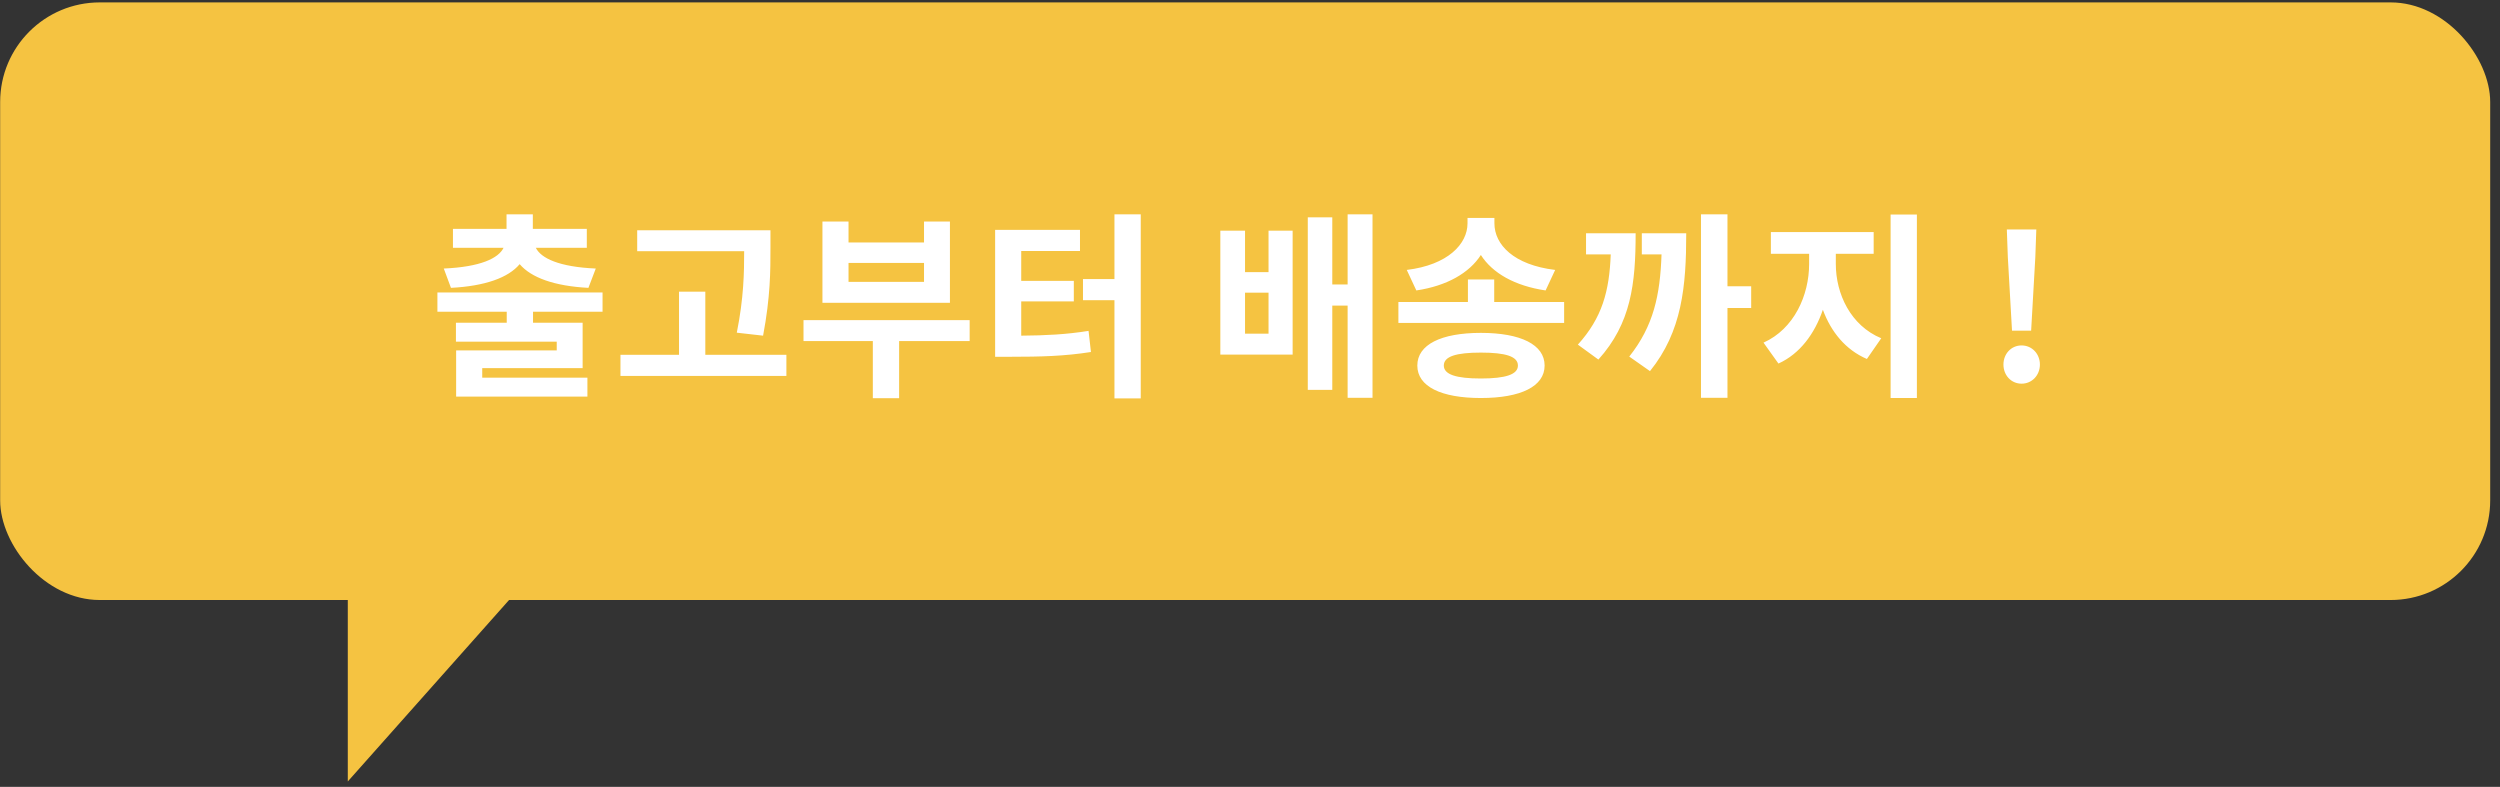 <svg width="251" height="79" viewBox="0 0 251 79" fill="none" xmlns="http://www.w3.org/2000/svg">
<rect x="0" y="0" width="251" height="79" fill="#333333" stroke="none"/>
<rect x="0.016" y="0.241" width="250" height="60" rx="10" fill="#F5C341"/>
<path d="M34.918 78.459V60.241H51.109L34.918 78.459Z" fill="#F5C341"/>
<path d="M45.276 28.901C48.716 28.721 51.036 27.881 52.176 26.521C53.336 27.881 55.656 28.721 59.076 28.901L59.816 26.961C56.116 26.801 54.316 25.921 53.796 24.881H58.916V22.981H53.496V21.521H50.856V22.981H45.476V24.881H50.556C50.056 25.921 48.256 26.801 44.556 26.961L45.276 28.901ZM60.496 31.301V29.361H43.916V31.301H50.876V32.401H45.776V34.301H55.896V35.181H45.796V39.821H58.976V37.921H48.416V36.961H58.496V32.401H53.516V31.301H60.496ZM76.614 33.701C77.354 29.781 77.354 27.181 77.354 24.881V23.121H63.974V25.221H74.714C74.714 27.361 74.674 29.921 73.974 33.401L76.614 33.701ZM70.814 35.621V29.281H68.174V35.621H62.294V37.741H78.954V35.621H70.814ZM92.772 28.301H85.192V26.401H92.772V28.301ZM95.373 22.241H92.772V24.341H85.192V22.241H82.573V30.401H95.373V22.241ZM97.353 32.141H80.672V34.241H87.632V39.981H90.272V34.241H97.353V32.141ZM102.531 30.261H107.811V28.201H102.531V25.201H108.431V23.081H99.911V35.821H101.411C104.511 35.821 106.871 35.761 109.531 35.341L109.291 33.221C107.031 33.581 105.011 33.681 102.531 33.701V30.261ZM111.891 21.521V28.021H108.731V30.141H111.891V40.001H114.531V21.521H111.891ZM127.361 33.501H125.001V29.381H127.361V33.501ZM127.361 27.321H125.001V23.161H122.521V35.601H129.781V23.161H127.361V27.321ZM135.301 21.521V28.561H133.761V21.821H131.301V39.141H133.761V30.681H135.301V39.941H137.801V21.521H135.301ZM156.139 27.101C151.979 26.601 150.039 24.561 150.039 22.421V21.881H147.339V22.421C147.339 24.501 145.359 26.601 141.239 27.101L142.199 29.161C145.279 28.701 147.519 27.401 148.679 25.601C149.839 27.421 152.079 28.701 155.179 29.161L156.139 27.101ZM148.679 38.001C146.199 38.001 144.959 37.601 144.959 36.701C144.959 35.781 146.199 35.401 148.679 35.401C151.159 35.401 152.399 35.781 152.399 36.701C152.399 37.601 151.159 38.001 148.679 38.001ZM148.679 33.421C144.679 33.421 142.299 34.601 142.299 36.701C142.299 38.801 144.679 39.961 148.679 39.961C152.679 39.961 155.079 38.801 155.079 36.701C155.079 34.601 152.679 33.421 148.679 33.421ZM150.019 30.321V28.061H147.379V30.321H140.399V32.421H157.039V30.321H150.019ZM159.238 23.421V25.541H161.718C161.578 29.241 160.858 31.901 158.418 34.601L160.478 36.101C163.758 32.461 164.218 28.501 164.218 23.421H159.238ZM164.838 23.421V25.541H166.818C166.678 29.641 166.018 32.721 163.578 35.801L165.658 37.261C168.878 33.281 169.298 28.741 169.298 23.421H164.838ZM175.818 28.741H173.438V21.521H170.778V39.941H173.438V30.921H175.818V28.741ZM184.316 25.481H188.116V23.301H177.796V25.481H181.636V26.501C181.636 29.641 180.136 33.021 177.056 34.401L178.556 36.501C180.716 35.521 182.196 33.501 183.016 31.101C183.836 33.321 185.296 35.121 187.436 36.041L188.876 33.961C185.796 32.681 184.316 29.501 184.316 26.501V25.481ZM189.816 21.541V39.961H192.456V21.541H189.816ZM202.006 33.201H203.926L204.346 25.821L204.446 23.041H201.486L201.586 25.821L202.006 33.201ZM202.966 38.521C204.006 38.521 204.806 37.681 204.806 36.601C204.806 35.521 204.006 34.681 202.966 34.681C201.926 34.681 201.146 35.521 201.146 36.601C201.146 37.681 201.926 38.521 202.966 38.521Z" fill="white"/>
</svg>
